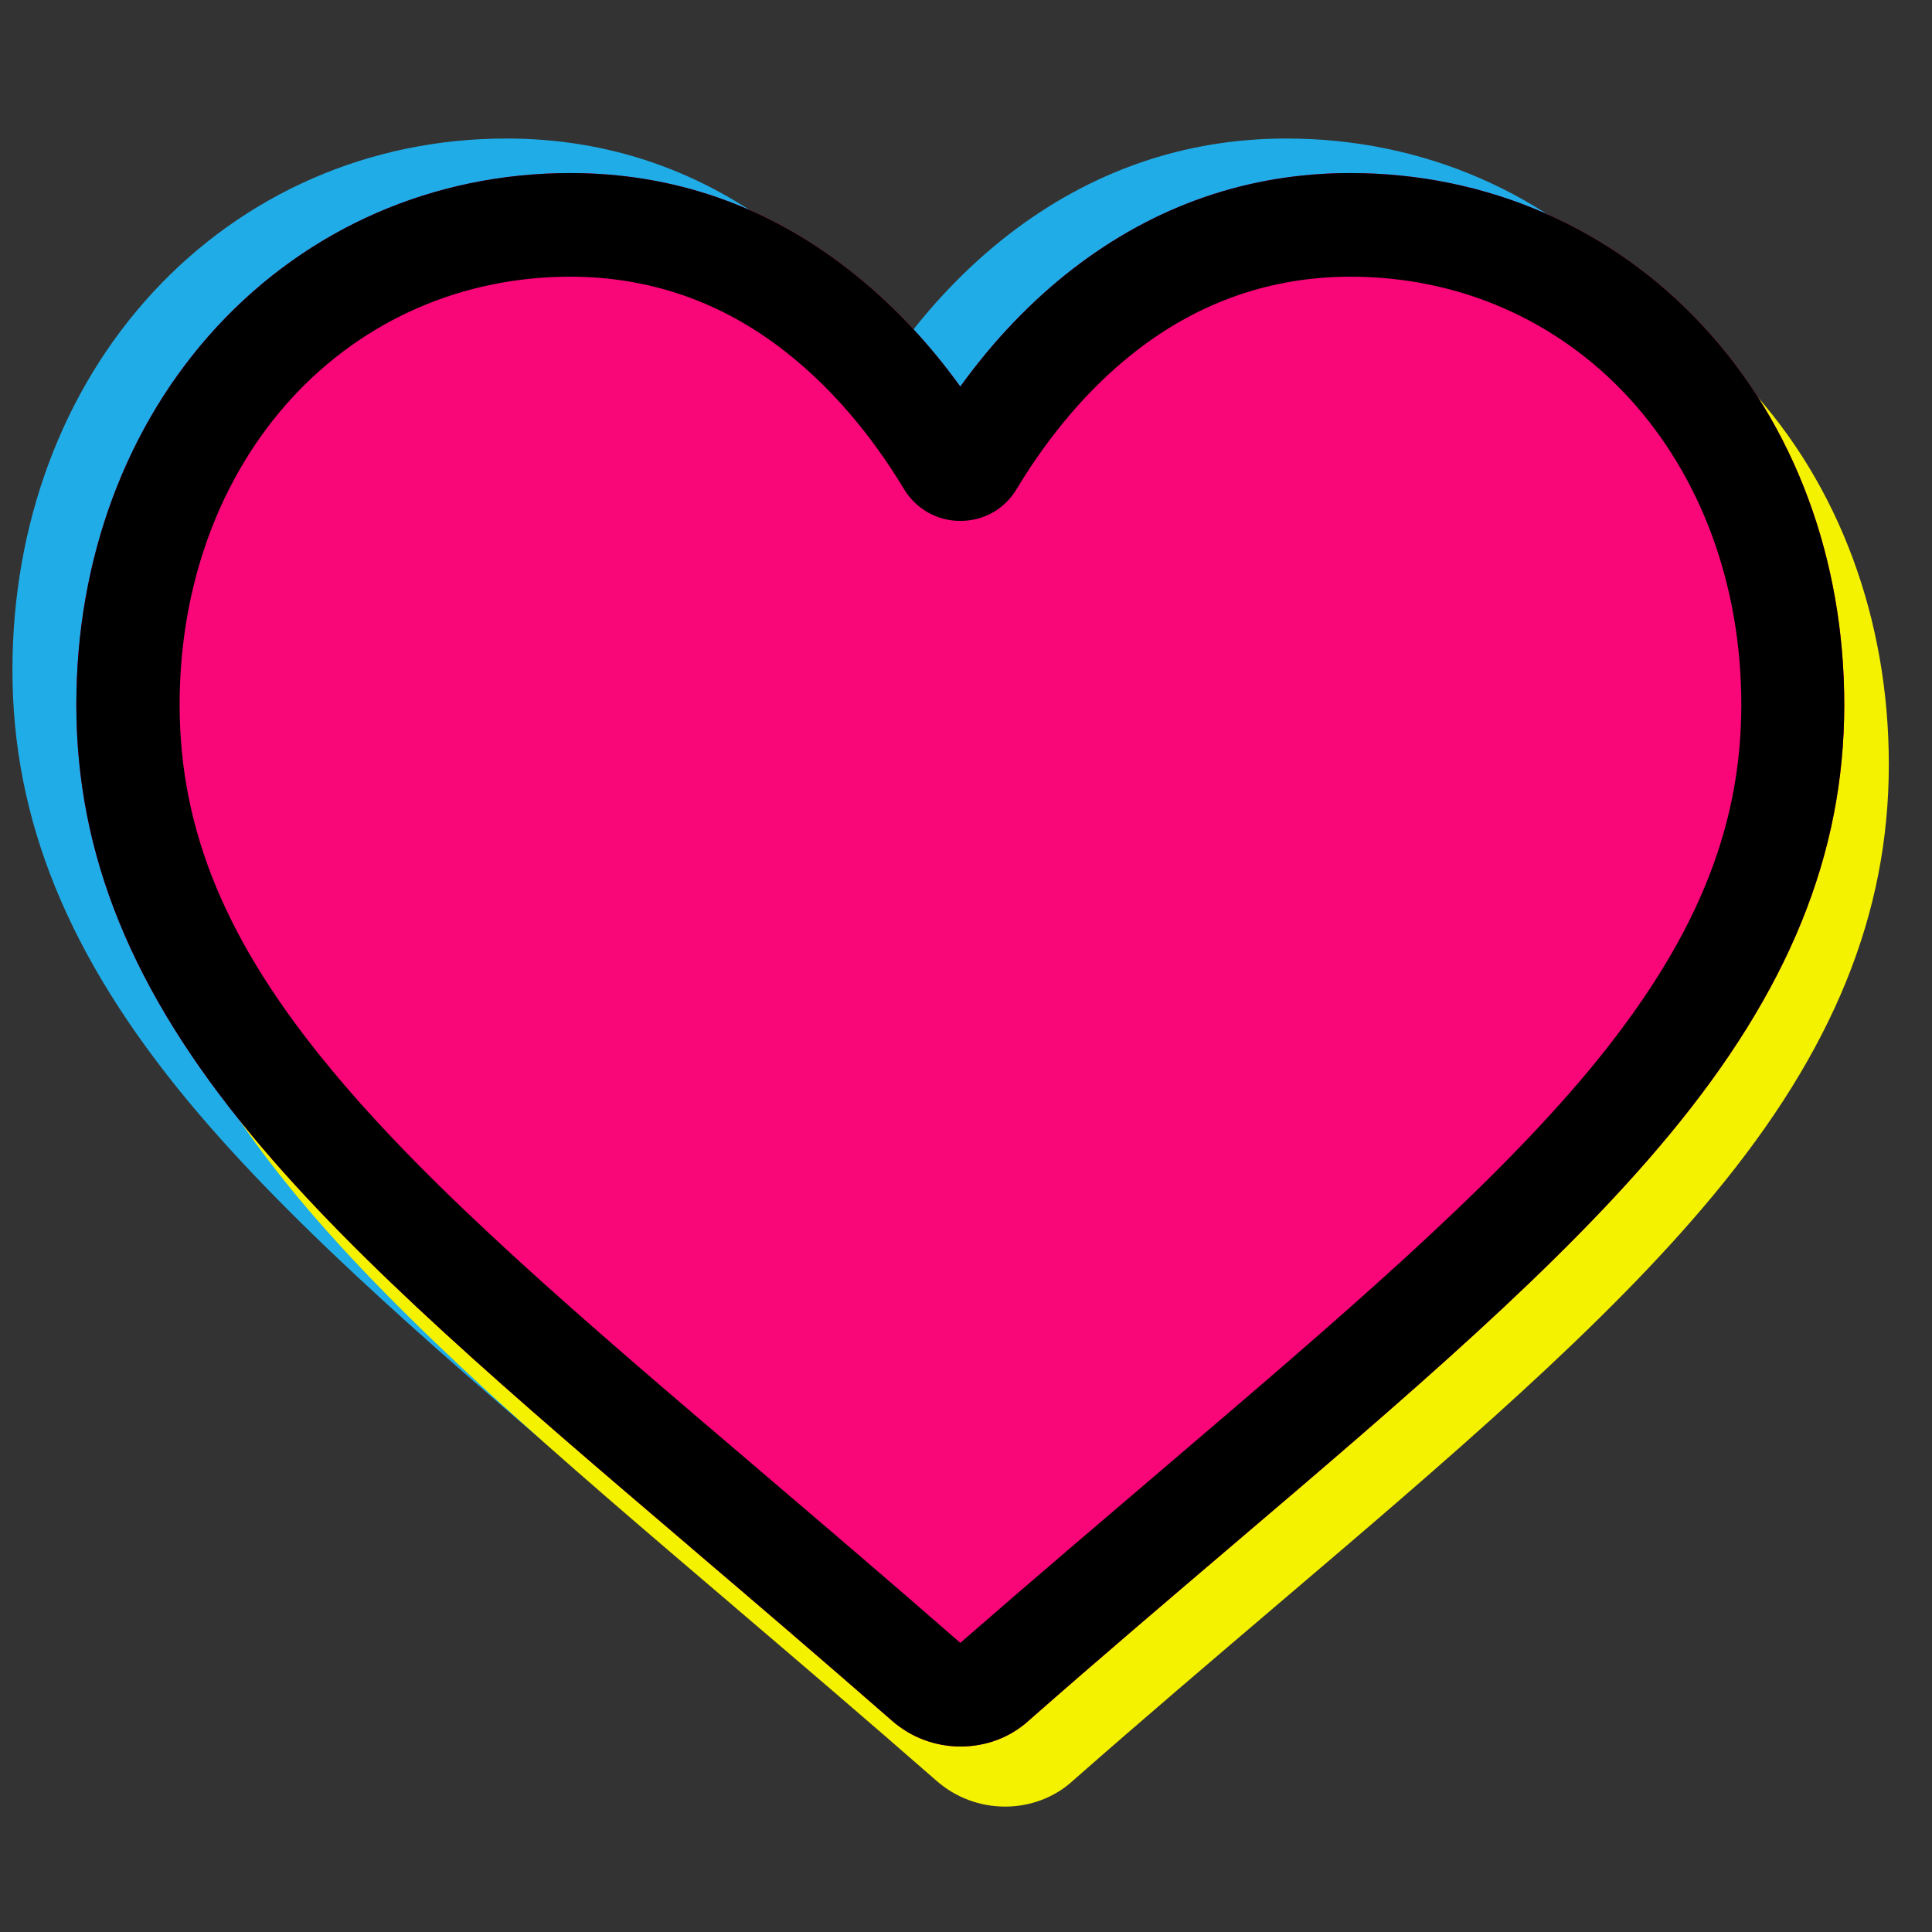 <?xml version="1.0" encoding="utf-8"?>
<!-- Generator: Adobe Illustrator 24.3.0, SVG Export Plug-In . SVG Version: 6.00 Build 0)  -->
<svg version="1.1" id="Capa_1" xmlns="http://www.w3.org/2000/svg" xmlns:xlink="http://www.w3.org/1999/xlink" x="0px" y="0px"
	 viewBox="0 0 559.3 559.3" style="enable-background:new 0 0 559.3 559.3;" xml:space="preserve">
<rect x="0" y="0" width="559.3" height="559.3" fill="#333333" stroke="none"/>
<style type="text/css">
	.st0{fill:#20ACE7;}
	.st1{fill:#F5F200;}
	.st2{fill:#F90679;}
</style>
<path class="st0" d="M259.6,495.6c-7.3,0-14.3-2.6-19.8-7.4c-20.7-18.1-40.6-35.1-58.2-50.1l-0.1-0.1
	c-51.6-44-96.1-81.9-127.1-119.3C19.8,276.9,3.6,237.3,3.6,194c0-42.1,14.4-80.9,40.6-109.3c26.5-28.7,62.9-44.6,102.4-44.6
	c29.6,0,56.6,9.3,80.4,27.8c12,9.3,22.9,20.7,32.5,34c9.6-13.3,20.5-24.7,32.5-34c23.8-18.4,50.9-27.8,80.4-27.8
	c39.5,0,75.9,15.8,102.4,44.6c26.2,28.4,40.6,67.2,40.6,109.3c0,43.3-16.1,82.9-50.8,124.7c-31,37.4-75.5,75.4-127.1,119.3
	c-17.6,15-37.6,32-58.3,50.2C274,493,266.9,495.6,259.6,495.6z"/>
<path class="st1" d="M291,523c-7.3,0-14.3-2.6-19.8-7.4c-20.7-18.1-40.6-35.1-58.2-50.1l-0.1-0.1c-51.6-44-96.1-81.9-127.1-119.3
	C51.2,304.3,35,264.6,35,221.3c0-42.1,14.4-80.9,40.6-109.3c26.5-28.7,62.9-44.6,102.4-44.6c29.6,0,56.6,9.3,80.4,27.8
	c12,9.3,22.9,20.7,32.5,34c9.6-13.3,20.5-24.7,32.5-34c23.8-18.4,50.9-27.8,80.4-27.8c39.5,0,75.9,15.8,102.4,44.6
	c26.2,28.4,40.6,67.2,40.6,109.3c0,43.3-16.1,82.9-50.8,124.7c-31,37.4-75.5,75.4-127.1,119.3c-17.6,15-37.6,32-58.3,50.2
	C305.4,520.3,298.3,523,291,523z"/>
<path class="st2" d="M278.1,505.6c-7.3,0-14.3-2.6-19.8-7.4c-20.7-18.1-40.6-35.1-58.2-50.1L200,448c-51.6-44-96.1-81.9-127.1-119.3
	C38.2,286.9,22.1,247.3,22.1,204c0-42.1,14.4-80.9,40.6-109.3c26.5-28.7,62.9-44.6,102.4-44.6c29.6,0,56.6,9.3,80.4,27.8
	c12,9.3,22.9,20.7,32.5,34c9.6-13.3,20.5-24.7,32.5-34c23.8-18.4,50.9-27.8,80.4-27.8c39.5,0,75.9,15.8,102.4,44.6
	c26.2,28.4,40.6,67.2,40.6,109.3c0,43.3-16.1,82.9-50.8,124.7c-31,37.4-75.5,75.4-127.1,119.3c-17.6,15-37.6,32-58.3,50.2
	C292.4,503,285.4,505.6,278.1,505.6z"/>
<path d="M278.1,505.6c-7.3,0-14.3-2.6-19.8-7.4c-20.7-18.1-40.6-35.1-58.2-50.1L200,448c-51.6-44-96.1-81.9-127.1-119.3
	C38.2,286.9,22.1,247.3,22.1,204c0-42.1,14.4-80.9,40.6-109.3c26.5-28.7,62.9-44.6,102.4-44.6c29.6,0,56.6,9.3,80.4,27.8
	c12,9.3,22.9,20.7,32.5,34c9.6-13.3,20.5-24.7,32.5-34c23.8-18.4,50.9-27.8,80.4-27.8c39.5,0,75.9,15.8,102.4,44.6
	c26.2,28.4,40.6,67.2,40.6,109.3c0,43.3-16.1,82.9-50.8,124.7c-31,37.4-75.5,75.4-127.1,119.3c-17.6,15-37.6,32-58.3,50.2
	C292.4,503,285.4,505.6,278.1,505.6z M165.1,80.1c-31.1,0-59.6,12.4-80.4,34.9c-21.1,22.9-32.7,54.4-32.7,89
	c0,36.4,13.5,69,43.9,105.6c29.3,35.4,73,72.6,123.5,115.6l0.1,0.1c17.7,15.1,37.7,32.1,58.5,50.3c21-18.3,41-35.3,58.7-50.4
	c50.5-43.1,94.1-80.2,123.5-115.6c30.3-36.6,43.9-69.2,43.9-105.6c0-34.5-11.6-66.1-32.7-89c-20.8-22.5-49.3-34.9-80.4-34.9
	c-22.8,0-43.7,7.2-62.1,21.5c-16.4,12.7-27.9,28.8-34.6,40c-3.5,5.8-9.5,9.2-16.3,9.2s-12.8-3.5-16.3-9.2
	c-6.7-11.2-18.2-27.3-34.6-40C208.8,87.3,187.9,80.1,165.1,80.1z"/>
</svg>
